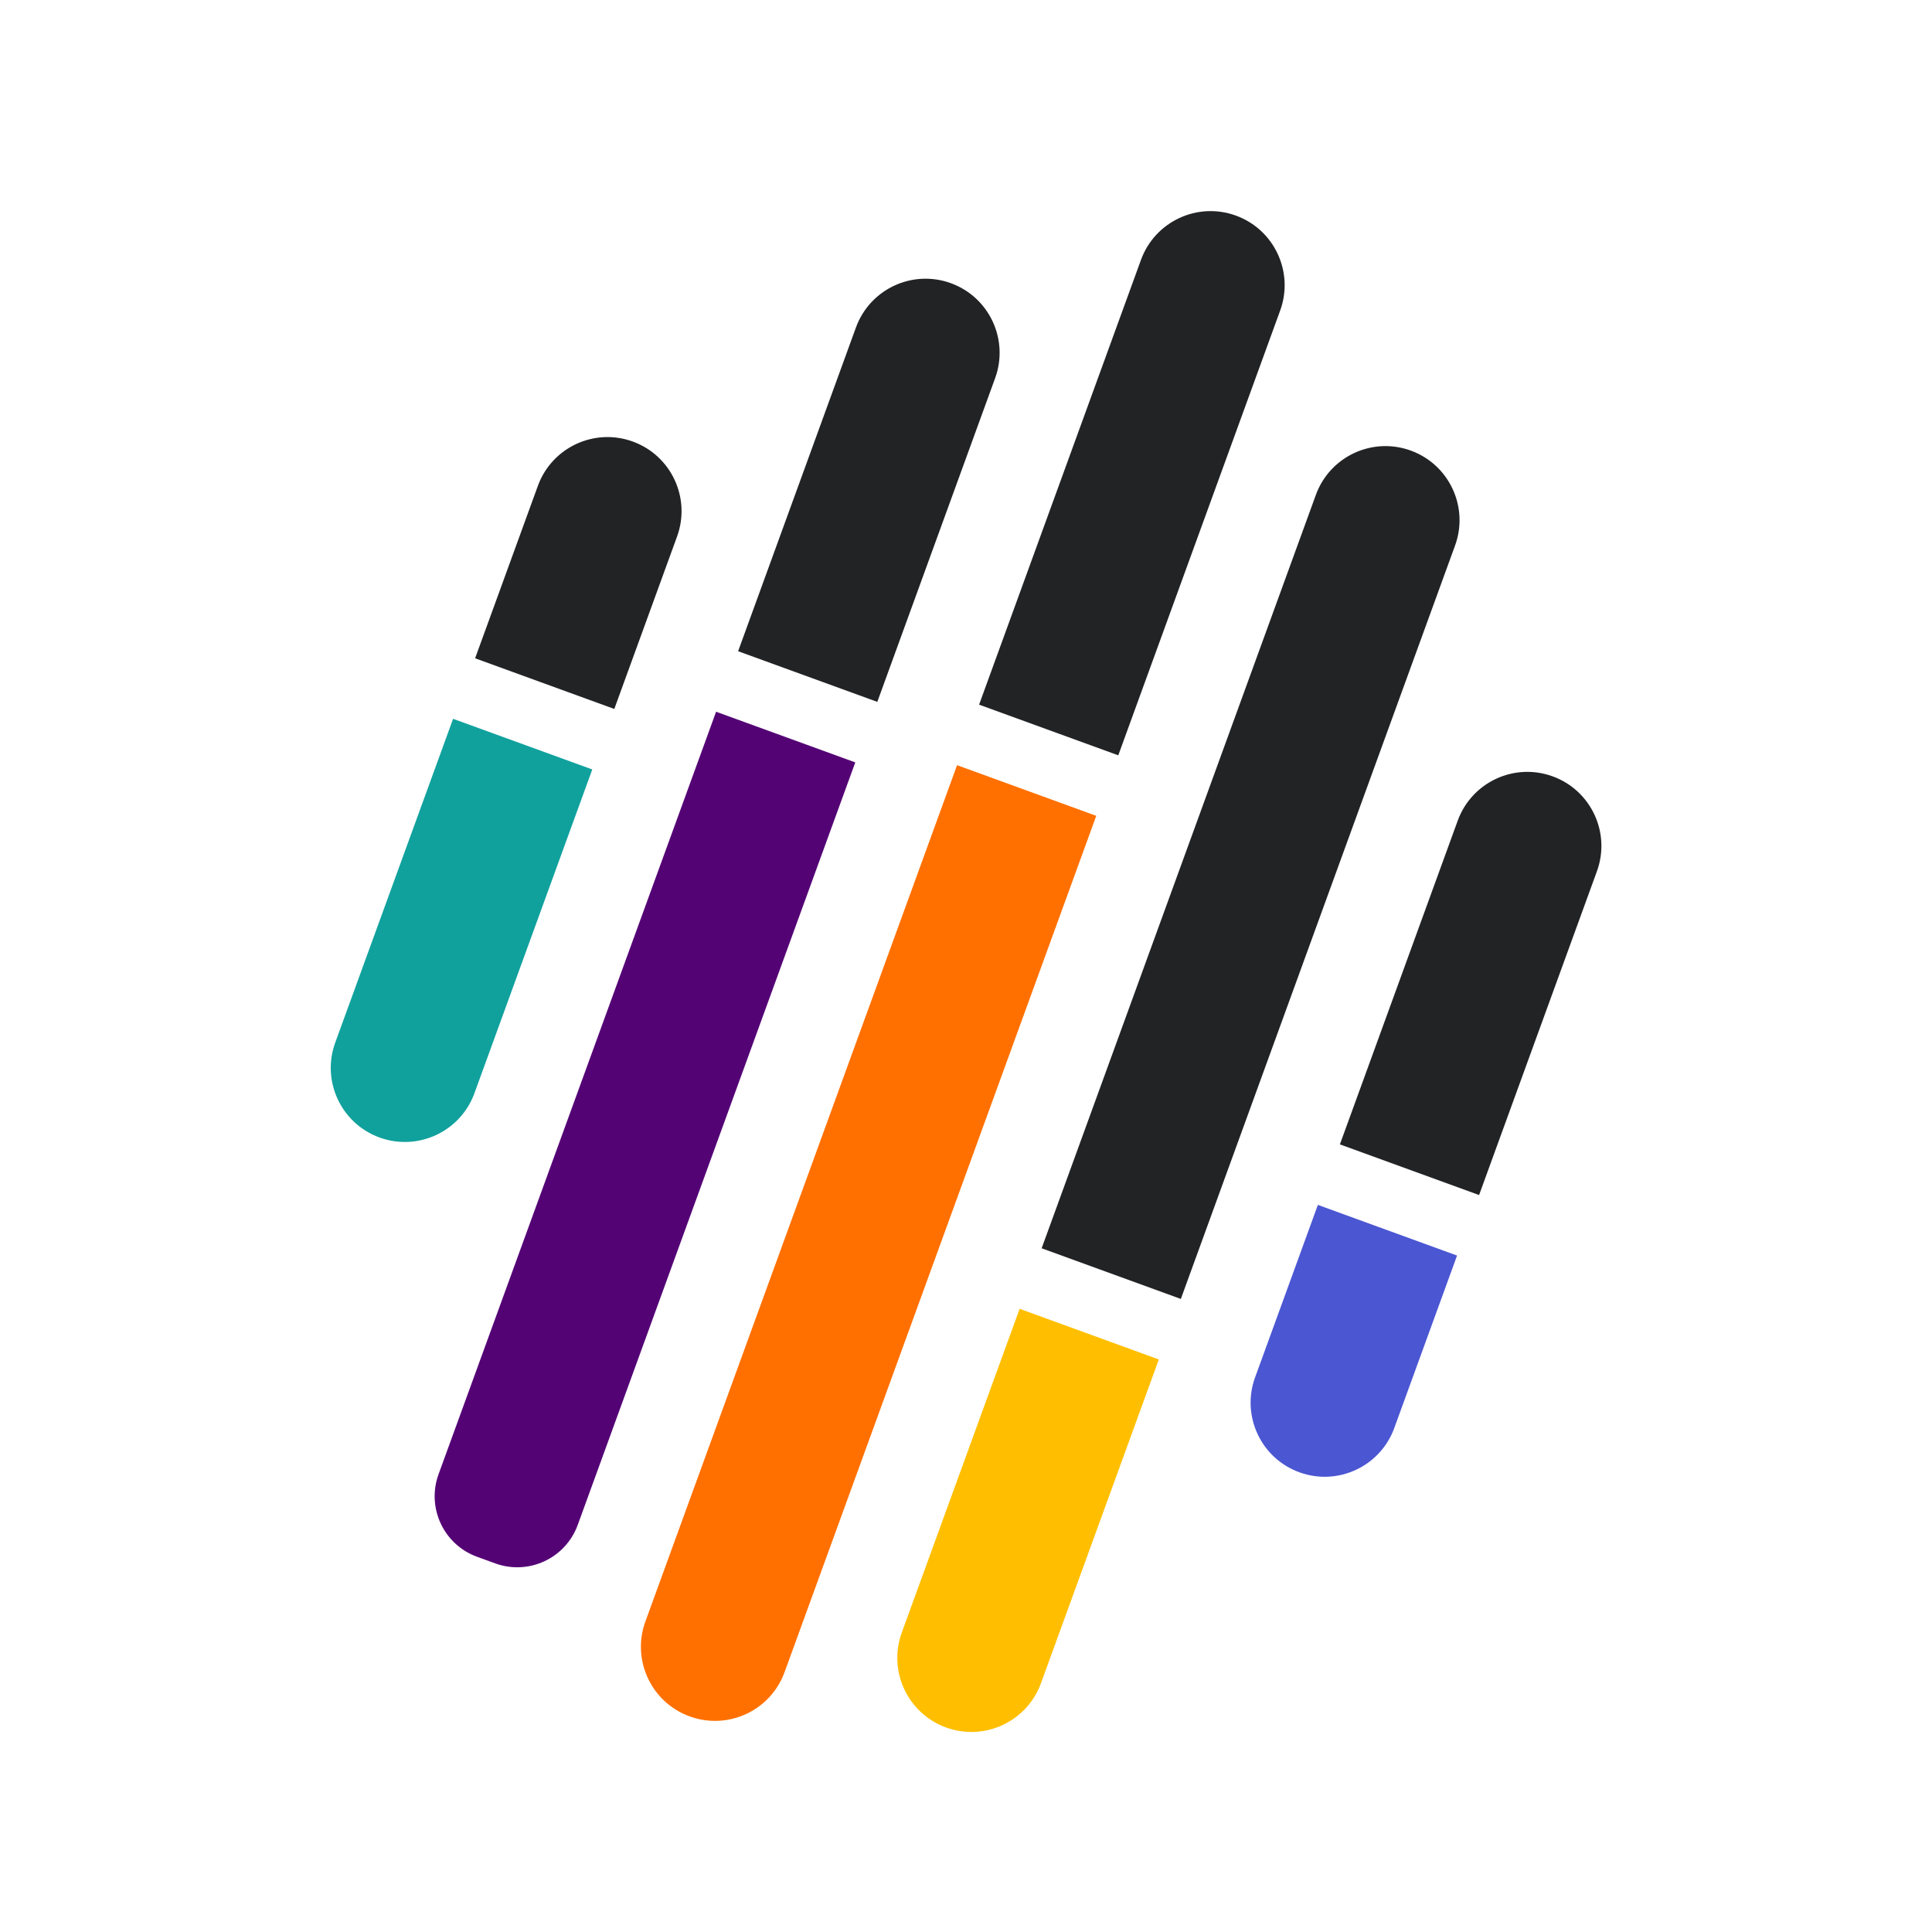 <svg width="300" height="300" viewBox="0 0 300 300" fill="none" xmlns="http://www.w3.org/2000/svg">
<path d="M111.194 110.517L132.807 118.384L89.712 236.785C87.823 241.975 82.085 244.651 76.895 242.762L74.076 241.736C68.886 239.847 66.21 234.108 68.099 228.919L111.194 110.517Z" fill="#540375"/>
<path d="M148.612 118.816L170.225 126.682L121.829 259.649C119.657 265.617 113.058 268.694 107.09 266.522V266.522C101.121 264.35 98.044 257.75 100.216 251.782L148.612 118.816Z" fill="#FF7000"/>
<path d="M132.912 50.847C135.084 44.879 141.683 41.801 147.652 43.974V43.974C153.62 46.146 156.697 52.745 154.525 58.714L136.227 108.987L114.614 101.121L132.912 50.847Z" fill="#212325"/>
<path d="M70.355 111.616L91.968 119.482L73.67 169.756C71.498 175.724 64.899 178.802 58.93 176.629V176.629C52.962 174.457 49.885 167.858 52.057 161.89L70.355 111.616Z" fill="#10A19D"/>
<path d="M83.523 75.438C85.695 69.47 92.294 66.392 98.263 68.565V68.565C104.231 70.737 107.308 77.336 105.136 83.304L95.388 110.086L73.775 102.219L83.523 75.438Z" fill="#212325"/>
<path d="M204.329 76.841C206.501 70.872 213.1 67.795 219.068 69.967V69.967C225.037 72.14 228.114 78.739 225.942 84.707L183.36 201.699L161.747 193.832L204.329 76.841Z" fill="#212325"/>
<path d="M158.327 203.229L179.94 211.096L161.642 261.369C159.469 267.337 152.87 270.415 146.902 268.242V268.242C140.934 266.07 137.857 259.471 140.029 253.503L158.327 203.229Z" fill="#FFBF00"/>
<path d="M226.356 127.425C228.529 121.457 235.128 118.379 241.096 120.552V120.552C247.064 122.724 250.142 129.323 247.969 135.291L229.671 185.565L208.058 177.698L226.356 127.425Z" fill="#212325"/>
<path d="M204.638 187.095L226.251 194.962L216.503 221.743C214.331 227.711 207.732 230.789 201.764 228.616V228.616C195.795 226.444 192.718 219.845 194.89 213.877L204.638 187.095Z" fill="#4B56D2"/>
<path d="M177.171 40.351C179.343 34.383 185.942 31.306 191.911 33.478V33.478C197.879 35.65 200.956 42.25 198.784 48.218L173.645 117.285L152.033 109.419L177.171 40.351Z" fill="#212325"/>
</svg>
